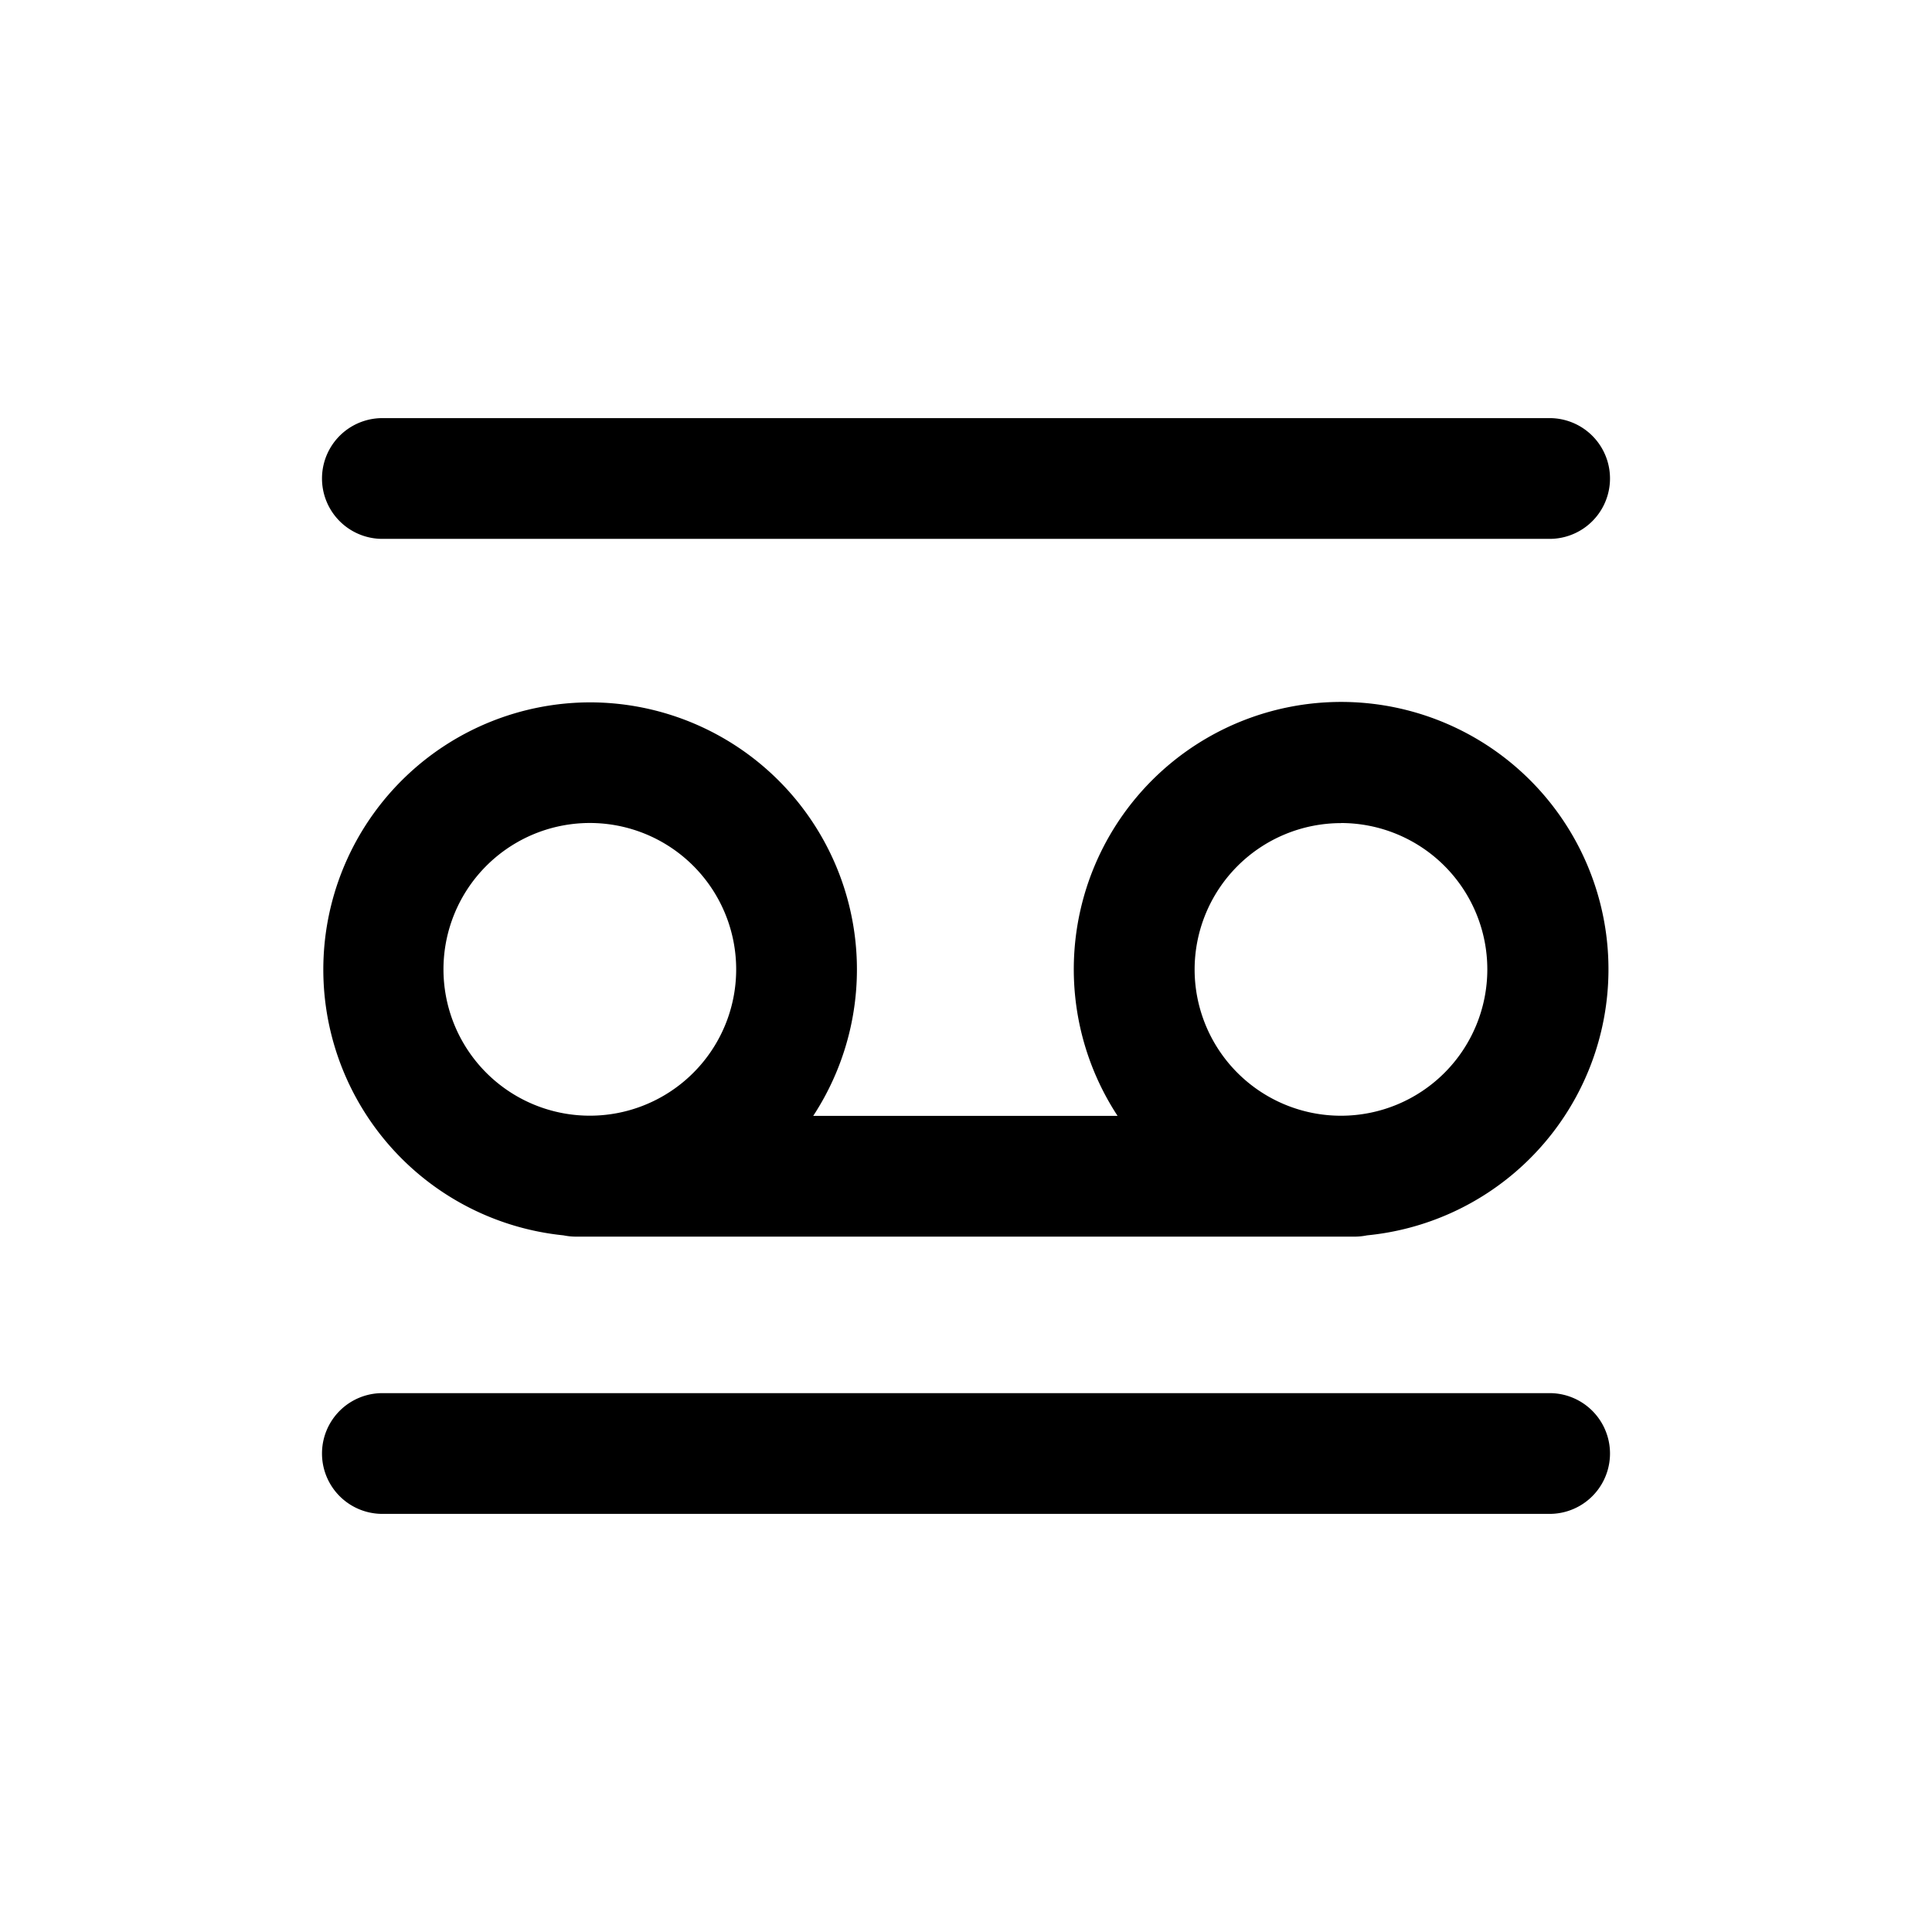 <svg id="icons" xmlns="http://www.w3.org/2000/svg" viewBox="0 0 24 24"><title>10-23-call-voicemail-m</title><rect id="canvas" width="24" height="24" style="fill:none"/><path d="M19.25,5.194H4.75a.75.75,0,0,0,0,1.5h14.5a.75.75,0,0,0,0-1.5Z"/><path d="M19.25,17.306H4.75a.75.75,0,0,0,0,1.5h14.5a.75.75,0,0,0,0-1.5Z"/><path d="M7.326,8.725A3.319,3.319,0,0,0,7,15.346a.802.802,0,0,0,.154.016h9.675a.792.792,0,0,0,.153-.016,3.321,3.321,0,1,0-3.099-1.484H10.102A3.318,3.318,0,0,0,7.326,8.725ZM8.733,13.194A1.818,1.818,0,1,1,9.145,12.043,1.814,1.814,0,0,1,8.733,13.194Zm7.925-2.97A1.818,1.818,0,1,1,14.84,12.043,1.82,1.82,0,0,1,16.658,10.225Z"/></svg>